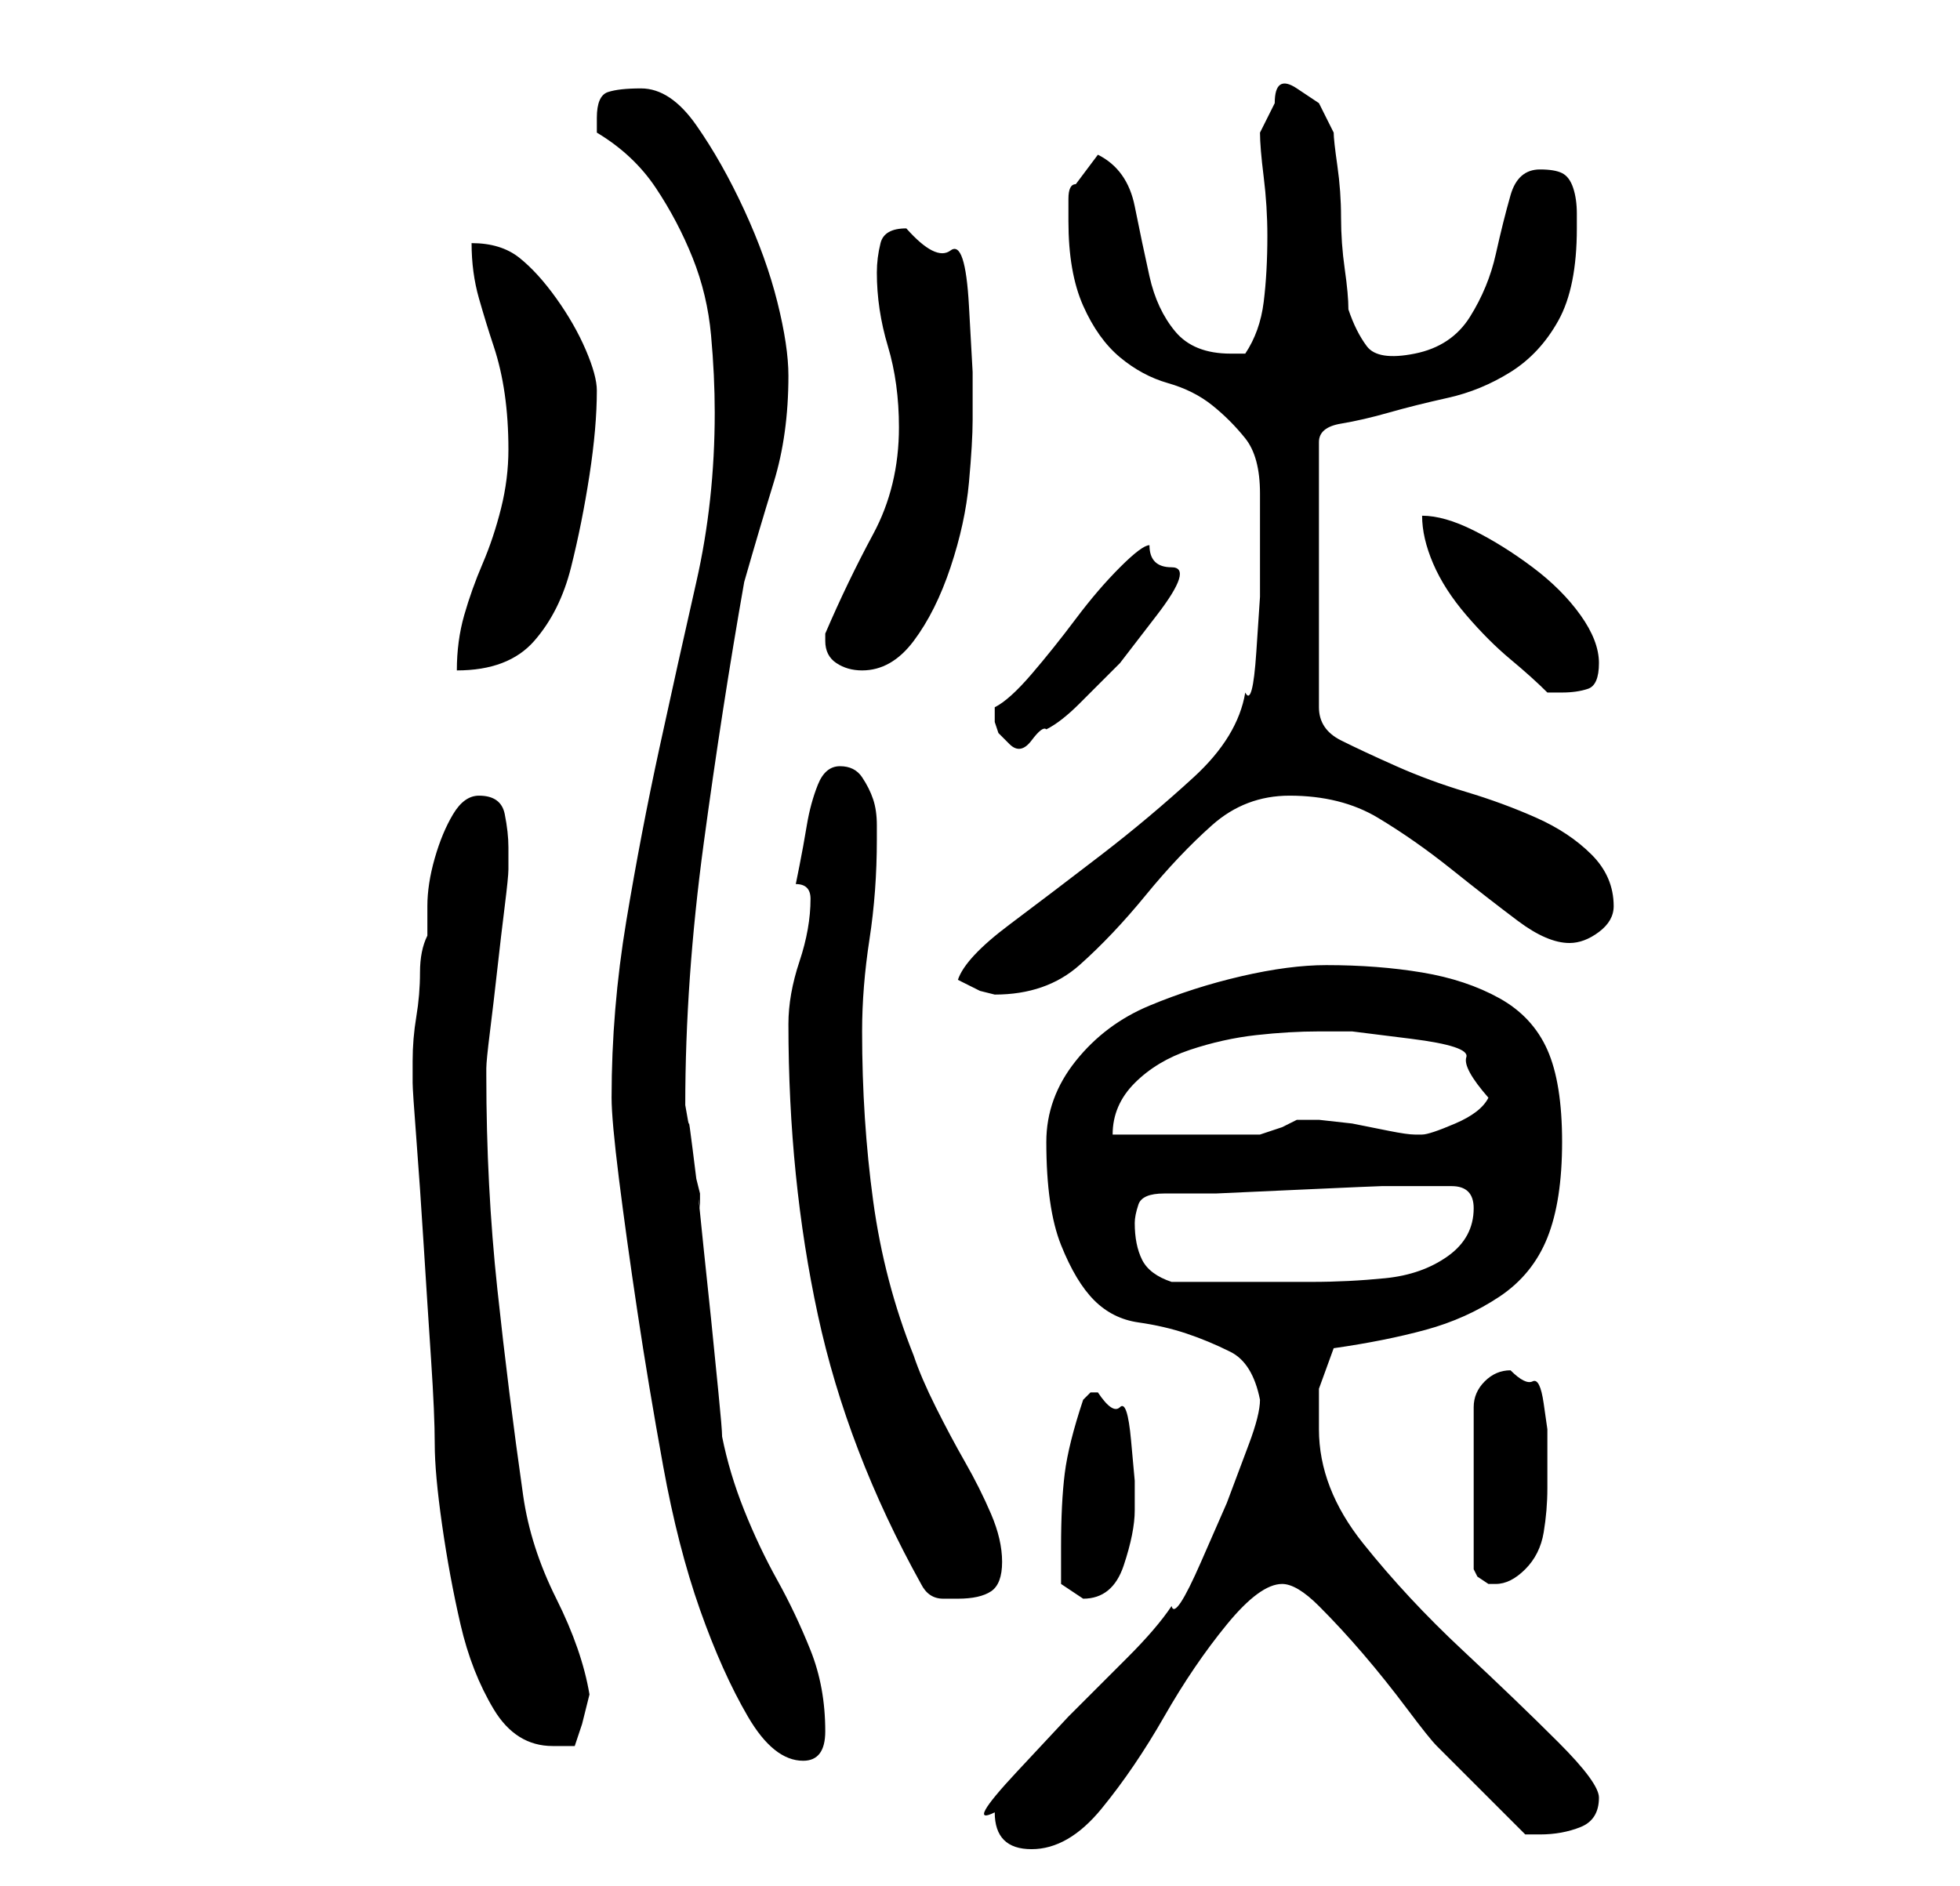 <?xml version="1.0" standalone="no"?>
<!DOCTYPE svg PUBLIC "-//W3C//DTD SVG 1.1//EN" "http://www.w3.org/Graphics/SVG/1.1/DTD/svg11.dtd" >
<svg xmlns="http://www.w3.org/2000/svg" xmlns:xlink="http://www.w3.org/1999/xlink" version="1.1" viewBox="-10 0 266 256">
   <path fill="currentColor"
d="M125 246q0 5 5 5t9.5 -5.5t8.5 -12.5t8.5 -12.5t7.5 -5.5q2 0 5 3t6 6.5t6 7.5t4 5l2.5 2.5l3.5 3.5l3.5 3.5l2.5 2.5h2q3 0 5.5 -1t2.5 -4q0 -2 -5.5 -7.5t-13 -12.5t-13.5 -14.5t-6 -15.5v-5.5t2 -5.5q7 -1 12.5 -2.5t10 -4.5t6.5 -8t2 -13t-2 -12.5t-6.5 -7
t-10.5 -3.5t-13 -1q-5 0 -11.5 1.5t-12.5 4t-10 7.5t-4 11q0 9 2 14t4.5 7.5t6 3t6.5 1.5t6 2.5t4 6.5q0 2 -1.5 6l-3 8t-3.5 8t-4 6q-2 3 -6 7l-8 8t-7 7.5t-3 5.5zM73 149q0 3 1 11t2.5 18t3.5 21t5 19.5t6.5 14.5t7.5 6q3 0 3 -4q0 -6 -2 -11t-4.5 -9.5t-4.5 -9.5t-3 -10
q0 -1 -0.5 -6l-1 -10t-1 -9.5t-0.5 -5.5v-0.5v-1.5l-0.5 -2t-0.5 -4t-0.5 -3.5t-0.5 -2.5q0 -17 2.5 -35.5t5.5 -35.5q2 -7 4 -13.5t2 -14.5q0 -4 -1.5 -10t-4.5 -12.5t-6.5 -11.5t-7.5 -5q-3 0 -4.5 0.5t-1.5 3.5v1v1q5 3 8 7.5t5 9.5t2.5 10.5t0.5 10.5q0 12 -2.5 23
t-5 22.5t-4.5 23.5t-2 24zM46 147q0 1 0.5 7.5t1 14.5t1 15.5t0.5 11.5t1 11t2.5 13.5t4.5 11.5t8 5h2h1l1 -3t1 -4q-1 -6 -4.5 -13t-4.5 -14q-2 -14 -3.5 -28t-1.5 -29v-1q0 -1 0.5 -5t1 -8.5t1 -8.5t0.5 -5v-3q0 -2 -0.5 -4.5t-3.5 -2.5q-2 0 -3.5 2.5t-2.5 6t-1 6.5v4
q-1 2 -1 5t-0.5 6t-0.5 6v3zM115 215q1 2 3 2h2q3 0 4.5 -1t1.5 -4t-1.5 -6.5t-3.5 -7t-4 -7.5t-3 -7q-4 -10 -5.5 -21t-1.5 -23q0 -6 1 -12.5t1 -13.5v-2q0 -2 -0.5 -3.5t-1.5 -3t-3 -1.5t-3 2.5t-1.5 5.5t-1 5.5l-0.5 2.5q1 0 1.5 0.5t0.5 1.5q0 4 -1.5 8.5t-1.5 8.5
q0 21 4 39.5t14 36.5zM134 210v5t3 2q4 0 5.5 -4.5t1.5 -7.5v-4t-0.5 -5.5t-1.5 -4.5t-3 -2h-1l-1 1q-2 6 -2.5 10t-0.5 10zM195 186q-2 0 -3.5 1.5t-1.5 3.5v22l0.5 1t1.5 1v0h1q2 0 4 -2t2.5 -5t0.5 -6v-5v-3t-0.5 -3.5t-1.5 -3t-3 -1.5zM144 166q0 -1 0.5 -2.5t3.5 -1.5
h7t11 -0.5t11.5 -0.5h7.5h2q3 0 3 3q0 4 -3.5 6.5t-8.5 3t-10 0.5h-7h-12q-3 -1 -4 -3t-1 -5zM169 140h4.5t8 1t7.5 2.5t3 5.5q-1 2 -4.5 3.5t-4.5 1.5h-1q-1 0 -3.5 -0.5l-5 -1t-4.5 -0.5h-3l-2 1t-3 1h-3.5h-6h-6.5h-4q0 -4 3 -7t7.5 -4.5t9 -2t8.5 -0.5zM120 133l3 1.5
t2 0.5q7 0 11.5 -4t9 -9.5t9 -9.5t10.5 -4q7 0 12 3t10 7t9 7t7 3q2 0 4 -1.5t2 -3.5q0 -4 -3 -7t-7.5 -5t-9.5 -3.5t-9.5 -3.5t-7.5 -3.5t-3 -4.5v-36q0 -2 3 -2.5t6.5 -1.5t8 -2t8.5 -3.5t6.5 -7t2.5 -12.5v-2q0 -2 -0.5 -3.5t-1.5 -2t-3 -0.5q-3 0 -4 3.5t-2 8t-3.5 8.5
t-7.5 5t-6.5 -1t-2.5 -5q0 -2 -0.5 -5.5t-0.5 -7t-0.5 -7t-0.5 -4.5l-2 -4t-3 -2t-3 2l-2 4q0 2 0.5 6t0.5 8q0 5 -0.5 9t-2.5 7h-1h-1q-5 0 -7.5 -3t-3.5 -7.5t-2 -9.5t-5 -7l-3 4q-1 0 -1 2v3q0 7 2 11.5t5 7t6.5 3.5t6 3t4.5 4.5t2 7.5v6.5v7.5t-0.5 7.5t-1.5 5.5
q-1 6 -7 11.5t-12.5 10.5t-12.5 9.5t-7 7.5zM125 98l0.5 1.5t1.5 1.5t3 -0.5t2 -1.5q2 -1 4.5 -3.5l5.5 -5.5t5 -6.5t2 -6.5t-3 -3q-1 0 -4 3t-6 7t-6 7.5t-5 4.5v2zM183 70q0 3 1.5 6.5t4.5 7t6 6t5 4.5h2q2 0 3.5 -0.5t1.5 -3.5t-2.5 -6.5t-6.5 -6.5t-8 -5t-7 -2zM59 61
q0 4 -1 8t-2.5 7.5t-2.5 7t-1 7.5q7 0 10.5 -4t5 -10t2.5 -12.5t1 -11.5q0 -2 -1.5 -5.5t-4 -7t-5 -5.5t-6.5 -2q0 4 1 7.5t2 6.5t1.5 6.5t0.5 7.5zM102 87q0 2 1.5 3t3.5 1q4 0 7 -4t5 -10t2.5 -11.5t0.5 -8.5v-6.5t-0.5 -9t-2.5 -7.5t-6 -3q-3 0 -3.5 2t-0.5 4q0 5 1.5 10
t1.5 11q0 8 -3.5 14.5t-6.5 13.5v1z" />
</svg>
